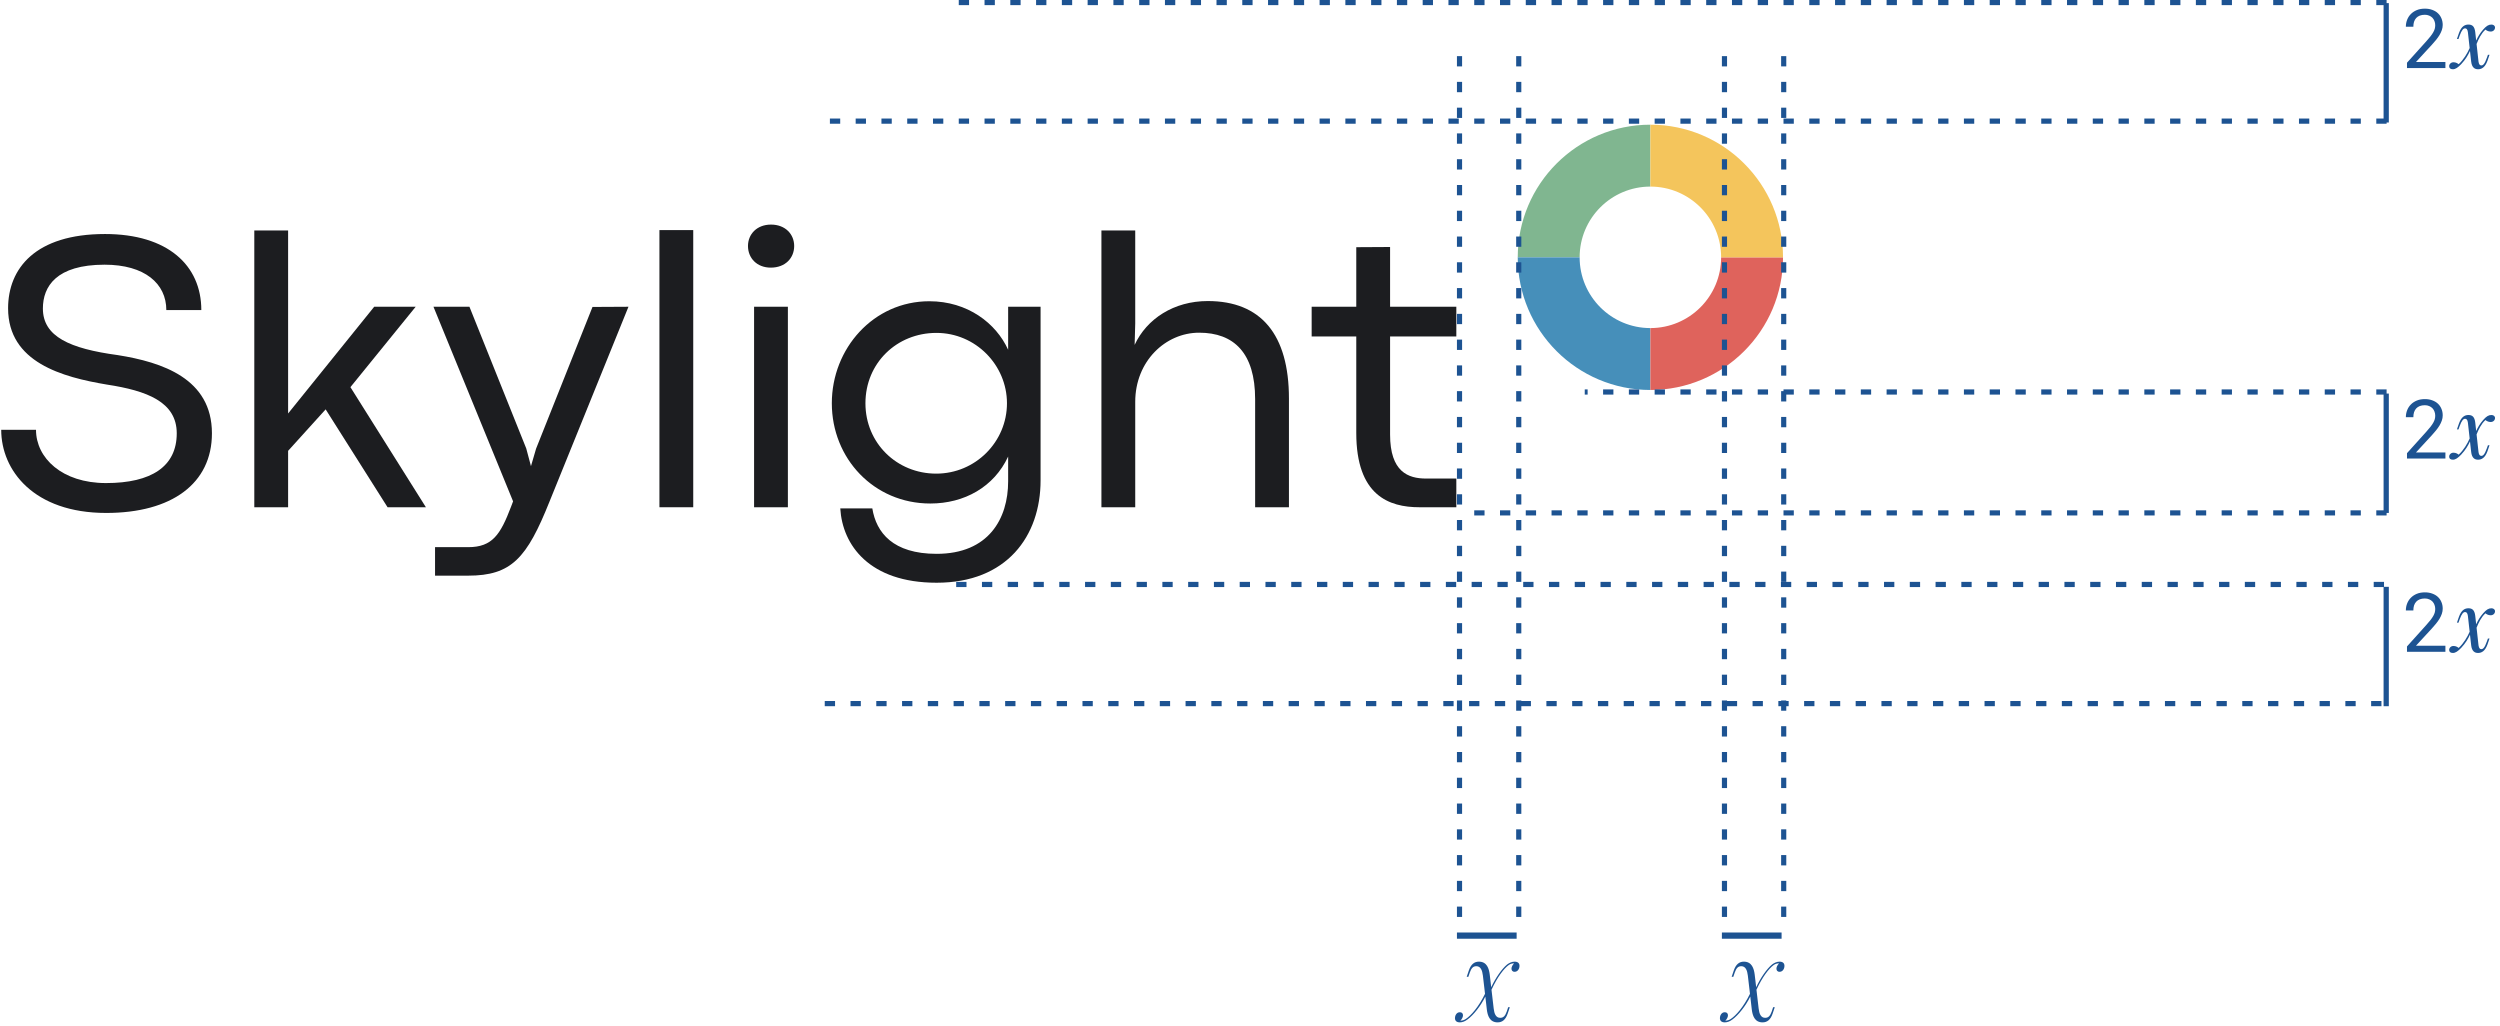 <svg width="485" height="199" viewBox="0 0 485 199" fill="none" xmlns="http://www.w3.org/2000/svg">
<path d="M20.599 99.512C33.336 99.512 41.115 93.792 41.115 84.068C41.115 73.429 31.467 70.264 22.849 68.891C13.544 67.632 8.32 65.306 8.32 59.853C8.32 55.582 10.913 51.349 20.294 51.349C28.073 51.349 32.268 55.01 32.268 60.158H39.056C39.056 51.502 32.573 45.4 20.37 45.4C6.871 45.4 1.57 52.074 1.57 59.815C1.57 70.302 12.095 73.162 20.751 74.611C28.493 75.793 34.289 77.967 34.289 84.068C34.289 90.475 29.408 93.716 20.561 93.716C12.019 93.716 6.985 88.835 6.985 83.382H0.235C0.235 91.237 6.527 99.512 20.599 99.512Z" fill="#1C1D20"/>
<path d="M75.188 98.406H82.624L67.981 75.107L80.641 59.51H72.595L55.893 80.216V44.714H49.334V98.406H55.893V87.462L63.176 79.416L75.188 98.406Z" fill="#1C1D20"/>
<path d="M84.398 111.677H90.805C99.233 111.677 102.207 108.283 106.592 97.339L121.922 59.51L114.944 59.548L103.999 87.043L103.008 90.436L102.093 87.004L91.072 59.51H84.093L99.538 97.262L99.118 98.368C97.097 103.669 95.534 106.148 90.843 106.148H84.398V111.677Z" fill="#1C1D20"/>
<path d="M127.929 98.406H134.488V44.638H127.929V98.406Z" fill="#1C1D20"/>
<path d="M149.533 51.921C152.355 51.921 154.071 50.053 154.071 47.726C154.071 45.438 152.355 43.57 149.571 43.57C146.825 43.57 145.109 45.438 145.109 47.726C145.109 50.053 146.825 51.921 149.533 51.921ZM146.291 98.406H152.85V59.51H146.291V98.406Z" fill="#1C1D20"/>
<path d="M181.7 113.05C195.313 113.05 201.872 104.012 201.872 93.182V59.51H195.58V67.861C193.254 62.713 187.725 58.442 180.289 58.442C169.459 58.442 161.374 67.594 161.374 78.234C161.374 88.949 169.535 97.682 180.479 97.682C187.076 97.682 192.835 94.479 195.58 88.568V93.373C195.58 100.618 191.805 107.444 181.7 107.444C173.234 107.444 169.992 103.326 169.23 98.635H163.014C163.433 105.728 168.62 113.05 181.7 113.05ZM181.623 91.885C173.996 91.885 167.895 85.975 167.895 78.234C167.895 70.416 173.996 64.582 181.661 64.582C189.288 64.582 195.351 70.836 195.351 78.234C195.351 85.708 189.25 91.885 181.623 91.885Z" fill="#1C1D20"/>
<path d="M213.676 98.406H220.235V77.967C220.235 70.035 226.145 64.543 232.628 64.543C239.378 64.543 243.496 68.471 243.496 77.433V98.406H250.055V77.318C250.055 64.887 244.64 58.404 234.306 58.404C227.709 58.404 222.446 61.874 220.12 66.908L220.235 62.751V44.714H213.676V98.406Z" fill="#1C1D20"/>
<path d="M275.358 98.406H282.527V92.839H276.655C273.184 92.839 269.676 91.542 269.676 84.297V65.268H282.527V59.51H269.676V47.917L263.117 47.955V59.51H254.461V65.268H263.117V83.992C263.117 96.118 269.447 98.406 275.358 98.406Z" fill="#1C1D20"/>
<path fill-rule="evenodd" clip-rule="evenodd" d="M294.441 49.923C294.441 35.711 305.962 24.189 320.174 24.189V36.198H320.174C312.594 36.198 306.449 42.343 306.449 49.922C306.449 49.922 306.449 49.923 306.449 49.923H294.441C294.441 49.923 294.441 49.923 294.441 49.923Z" fill="#80B690"/>
<path fill-rule="evenodd" clip-rule="evenodd" d="M320.174 75.656C305.962 75.656 294.441 64.135 294.44 49.923L306.449 49.923C306.449 57.503 312.594 63.647 320.174 63.647C320.174 63.647 320.174 63.647 320.174 63.647L320.174 75.656C320.174 75.656 320.174 75.656 320.174 75.656Z" fill="#468FBA"/>
<path fill-rule="evenodd" clip-rule="evenodd" d="M345.907 49.923C345.907 64.135 334.387 75.655 320.175 75.656L320.175 63.647C327.755 63.647 333.899 57.502 333.899 49.923L345.907 49.923Z" fill="#DF635C"/>
<path fill-rule="evenodd" clip-rule="evenodd" d="M345.907 49.923L345.907 49.923L333.899 49.923L333.899 49.922C333.899 42.343 327.755 36.198 320.175 36.198L320.175 24.189C334.387 24.19 345.907 35.711 345.907 49.923Z" fill="#F4C55C"/>
<rect x="282.646" y="180.905" width="11.581" height="1.209" fill="#1D5392"/>
<path d="M293.836 186.56C293.344 186.56 292.844 186.755 292.367 187.123C291.367 187.943 290.125 189.732 289.297 191.529L289.008 189.06C288.859 187.888 288.461 186.56 286.906 186.56C286 186.56 285.359 187.091 284.953 188.271L284.539 189.505H284.859L285.133 188.693C285.437 187.826 285.773 187.443 286.414 187.443C287.258 187.443 287.562 188.271 287.68 189.263L288.094 192.802C286.82 195.412 285.359 197.021 284.383 197.669C284.078 197.873 283.773 197.99 283.375 198.005H283.312C283.617 197.724 283.82 197.294 283.82 196.982C283.82 196.669 283.656 196.373 283.211 196.373C282.523 196.373 282.258 197.091 282.258 197.513C282.258 197.958 282.508 198.341 283.211 198.341C283.711 198.341 284.203 198.146 284.687 197.779C285.828 196.958 287.297 195.115 288.156 193.326L288.445 195.841C288.586 197.013 288.992 198.341 290.539 198.341C291.453 198.341 292.094 197.81 292.492 196.63L292.906 195.396H292.586L292.32 196.208C292.015 197.076 291.68 197.458 291.039 197.458C290.187 197.458 289.883 196.63 289.773 195.638L289.351 192.013C290.508 189.498 291.789 187.873 292.672 187.232C292.976 187.013 293.273 186.896 293.695 186.896H293.742C293.43 187.177 293.226 187.607 293.226 187.919C293.226 188.232 293.398 188.529 293.836 188.529C294.523 188.529 294.789 187.81 294.789 187.388C294.789 186.943 294.539 186.56 293.836 186.56Z" fill="#1D5392"/>
<line x1="283.146" y1="10.885" x2="283.146" y2="180.815" stroke="#1D5392" stroke-linejoin="round" stroke-dasharray="2 3"/>
<line x1="294.637" y1="10.885" x2="294.637" y2="180.815" stroke="#1D5392" stroke-linejoin="round" stroke-dasharray="2 3"/>
<rect x="334.047" y="180.905" width="11.581" height="1.209" fill="#1D5392"/>
<path d="M345.237 186.56C344.745 186.56 344.245 186.755 343.768 187.123C342.768 187.943 341.526 189.732 340.698 191.529L340.409 189.06C340.261 187.888 339.862 186.56 338.307 186.56C337.401 186.56 336.761 187.091 336.354 188.271L335.94 189.505H336.261L336.534 188.693C336.839 187.826 337.175 187.443 337.815 187.443C338.659 187.443 338.964 188.271 339.081 189.263L339.495 192.802C338.222 195.412 336.761 197.021 335.784 197.669C335.479 197.873 335.175 197.99 334.776 198.005H334.714C335.018 197.724 335.222 197.294 335.222 196.982C335.222 196.669 335.057 196.373 334.612 196.373C333.925 196.373 333.659 197.091 333.659 197.513C333.659 197.958 333.909 198.341 334.612 198.341C335.112 198.341 335.604 198.146 336.089 197.779C337.229 196.958 338.698 195.115 339.557 193.326L339.847 195.841C339.987 197.013 340.393 198.341 341.94 198.341C342.854 198.341 343.495 197.81 343.893 196.63L344.307 195.396H343.987L343.722 196.208C343.417 197.076 343.081 197.458 342.44 197.458C341.589 197.458 341.284 196.63 341.175 195.638L340.753 192.013C341.909 189.498 343.19 187.873 344.073 187.232C344.378 187.013 344.675 186.896 345.097 186.896H345.143C344.831 187.177 344.628 187.607 344.628 187.919C344.628 188.232 344.8 188.529 345.237 188.529C345.925 188.529 346.19 187.81 346.19 187.388C346.19 186.943 345.94 186.56 345.237 186.56Z" fill="#1D5392"/>
<line x1="334.548" y1="10.885" x2="334.548" y2="180.815" stroke="#1D5392" stroke-linejoin="round" stroke-dasharray="2 3"/>
<line x1="346.039" y1="10.885" x2="346.039" y2="180.815" stroke="#1D5392" stroke-linejoin="round" stroke-dasharray="2 3"/>
<rect x="463.433" y="76.351" width="23.161" height="1.018" transform="rotate(90 463.433 76.351)" fill="#1D5392"/>
<path d="M474.41 88.956V87.776H468.699L471.754 84.464C472.04 84.151 472.311 83.839 472.566 83.526C472.827 83.208 473.056 82.888 473.254 82.565C473.447 82.242 473.6 81.917 473.715 81.589C473.829 81.255 473.887 80.919 473.887 80.581C473.887 80.128 473.806 79.708 473.644 79.323C473.488 78.938 473.262 78.604 472.965 78.323C472.668 78.042 472.303 77.823 471.871 77.667C471.444 77.505 470.962 77.425 470.426 77.425C469.842 77.425 469.322 77.518 468.863 77.706C468.41 77.893 468.027 78.146 467.715 78.464C467.397 78.781 467.155 79.154 466.988 79.581C466.822 80.003 466.738 80.453 466.738 80.932H468.191C468.191 80.578 468.236 80.258 468.324 79.971C468.418 79.685 468.559 79.44 468.746 79.237C468.928 79.039 469.158 78.885 469.434 78.776C469.715 78.667 470.046 78.612 470.426 78.612C470.738 78.612 471.017 78.667 471.262 78.776C471.512 78.88 471.725 79.023 471.902 79.206C472.074 79.388 472.204 79.604 472.293 79.854C472.387 80.099 472.434 80.362 472.434 80.643C472.434 80.873 472.405 81.096 472.348 81.315C472.29 81.529 472.194 81.755 472.059 81.995C471.923 82.24 471.743 82.505 471.519 82.792C471.296 83.078 471.017 83.406 470.684 83.776L466.957 87.917V88.956H474.41ZM483.332 80.51C482.801 80.51 482.34 80.776 481.73 81.487C481.098 82.198 480.676 82.948 480.379 83.628L480.199 81.979C480.066 80.862 479.621 80.51 478.871 80.51C478.176 80.51 477.504 80.862 477.043 82.143L476.644 83.307H476.949L477.152 82.714C477.59 81.503 477.91 81.245 478.23 81.245C478.496 81.245 478.691 81.417 478.769 81.979L479.113 85.065C478.676 86.089 477.918 87.346 476.98 88.206C476.769 88.042 476.449 87.823 475.973 87.823C475.488 87.823 475.137 88.19 475.137 88.589C475.137 88.956 475.379 89.182 475.863 89.182C476.355 89.182 476.832 88.862 477.473 88.19C478.324 87.284 478.84 86.385 479.176 85.628L479.41 87.706C479.543 88.831 480.082 89.182 480.738 89.182C481.426 89.182 482.098 88.831 482.566 87.55L482.965 86.378H482.66L482.449 86.971C482.019 88.19 481.699 88.44 481.379 88.44C481.105 88.44 480.918 88.268 480.832 87.706L480.457 84.284C480.809 83.37 481.355 82.237 482.176 81.487C482.371 81.643 482.707 81.87 483.191 81.87C483.699 81.87 484.035 81.503 484.035 81.096C484.035 80.729 483.73 80.51 483.332 80.51Z" fill="#1D5392"/>
<path d="M463 76.049L307.441 76.049" stroke="#1D5392" stroke-linejoin="round" stroke-dasharray="2 3"/>
<line x1="463" y1="99.5" x2="283" y2="99.5" stroke="#1D5392" stroke-linejoin="round" stroke-dasharray="2 3"/>
<rect x="463.432" y="113.844" width="23.161" height="1.018" transform="rotate(90 463.432 113.844)" fill="#1D5392"/>
<path d="M474.409 126.449V125.27H468.698L471.753 121.957C472.039 121.645 472.31 121.332 472.565 121.02C472.826 120.702 473.055 120.382 473.253 120.059C473.446 119.736 473.599 119.41 473.714 119.082C473.828 118.749 473.886 118.413 473.886 118.074C473.886 117.621 473.805 117.202 473.644 116.817C473.487 116.431 473.261 116.098 472.964 115.817C472.667 115.535 472.302 115.317 471.87 115.16C471.443 114.999 470.961 114.918 470.425 114.918C469.841 114.918 469.321 115.012 468.862 115.199C468.409 115.387 468.026 115.64 467.714 115.957C467.396 116.275 467.154 116.647 466.987 117.074C466.821 117.496 466.737 117.947 466.737 118.426H468.19C468.19 118.072 468.235 117.752 468.323 117.465C468.417 117.179 468.558 116.934 468.745 116.731C468.927 116.533 469.157 116.379 469.433 116.27C469.714 116.16 470.045 116.106 470.425 116.106C470.737 116.106 471.016 116.16 471.261 116.27C471.511 116.374 471.724 116.517 471.901 116.699C472.073 116.882 472.203 117.098 472.292 117.348C472.386 117.593 472.433 117.856 472.433 118.137C472.433 118.366 472.404 118.59 472.347 118.809C472.289 119.022 472.193 119.249 472.058 119.489C471.922 119.733 471.742 119.999 471.519 120.285C471.295 120.572 471.016 120.9 470.683 121.27L466.956 125.41V126.449H474.409ZM483.331 118.004C482.8 118.004 482.339 118.27 481.729 118.981C481.097 119.692 480.675 120.442 480.378 121.121L480.198 119.473C480.065 118.356 479.62 118.004 478.87 118.004C478.175 118.004 477.503 118.356 477.042 119.637L476.644 120.801H476.948L477.151 120.207C477.589 118.996 477.909 118.739 478.229 118.739C478.495 118.739 478.69 118.91 478.769 119.473L479.112 122.559C478.675 123.582 477.917 124.84 476.979 125.699C476.769 125.535 476.448 125.317 475.972 125.317C475.487 125.317 475.136 125.684 475.136 126.082C475.136 126.449 475.378 126.676 475.862 126.676C476.354 126.676 476.831 126.356 477.472 125.684C478.323 124.778 478.839 123.879 479.175 123.121L479.409 125.199C479.542 126.324 480.081 126.676 480.737 126.676C481.425 126.676 482.097 126.324 482.565 125.043L482.964 123.871H482.659L482.448 124.465C482.019 125.684 481.698 125.934 481.378 125.934C481.104 125.934 480.917 125.762 480.831 125.199L480.456 121.778C480.808 120.864 481.354 119.731 482.175 118.981C482.37 119.137 482.706 119.364 483.19 119.364C483.698 119.364 484.034 118.996 484.034 118.59C484.034 118.223 483.729 118.004 483.331 118.004Z" fill="#1D5392"/>
<path d="M462.5 113.388L184.074 113.388" stroke="#1D5392" stroke-linejoin="round" stroke-dasharray="2 3"/>
<line x1="462" y1="136.5" x2="159" y2="136.5" stroke="#1D5392" stroke-linejoin="round" stroke-dasharray="2 3"/>
<rect x="463.432" y="0.604" width="23.161" height="1.018" transform="rotate(90 463.432 0.604)" fill="#1D5392"/>
<path d="M474.409 13.21V12.03H468.698L471.753 8.717C472.039 8.405 472.31 8.092 472.565 7.78C472.826 7.462 473.055 7.142 473.253 6.819C473.446 6.496 473.599 6.17 473.714 5.842C473.828 5.509 473.886 5.173 473.886 4.834C473.886 4.381 473.805 3.962 473.644 3.577C473.487 3.191 473.261 2.858 472.964 2.577C472.667 2.295 472.302 2.077 471.87 1.92C471.443 1.759 470.961 1.678 470.425 1.678C469.841 1.678 469.321 1.772 468.862 1.959C468.409 2.147 468.026 2.4 467.714 2.717C467.396 3.035 467.154 3.407 466.987 3.834C466.821 4.256 466.737 4.707 466.737 5.186H468.19C468.19 4.832 468.235 4.512 468.323 4.225C468.417 3.939 468.558 3.694 468.745 3.491C468.927 3.293 469.157 3.139 469.433 3.03C469.714 2.92 470.045 2.866 470.425 2.866C470.737 2.866 471.016 2.92 471.261 3.03C471.511 3.134 471.724 3.277 471.901 3.459C472.073 3.642 472.203 3.858 472.292 4.108C472.386 4.353 472.433 4.616 472.433 4.897C472.433 5.126 472.404 5.35 472.347 5.569C472.289 5.782 472.193 6.009 472.058 6.249C471.922 6.493 471.742 6.759 471.519 7.045C471.295 7.332 471.016 7.66 470.683 8.03L466.956 12.17V13.21H474.409ZM483.331 4.764C482.8 4.764 482.339 5.03 481.729 5.741C481.097 6.452 480.675 7.202 480.378 7.881L480.198 6.233C480.065 5.116 479.62 4.764 478.87 4.764C478.175 4.764 477.503 5.116 477.042 6.397L476.644 7.561H476.948L477.151 6.967C477.589 5.756 477.909 5.499 478.229 5.499C478.495 5.499 478.69 5.67 478.769 6.233L479.112 9.319C478.675 10.342 477.917 11.6 476.979 12.46C476.769 12.295 476.448 12.077 475.972 12.077C475.487 12.077 475.136 12.444 475.136 12.842C475.136 13.21 475.378 13.436 475.862 13.436C476.354 13.436 476.831 13.116 477.472 12.444C478.323 11.538 478.839 10.639 479.175 9.881L479.409 11.96C479.542 13.085 480.081 13.436 480.737 13.436C481.425 13.436 482.097 13.085 482.565 11.803L482.964 10.631H482.659L482.448 11.225C482.019 12.444 481.698 12.694 481.378 12.694C481.104 12.694 480.917 12.522 480.831 11.96L480.456 8.538C480.808 7.624 481.354 6.491 482.175 5.741C482.37 5.897 482.706 6.124 483.19 6.124C483.698 6.124 484.034 5.756 484.034 5.35C484.034 4.983 483.729 4.764 483.331 4.764Z" fill="#1D5392"/>
<line x1="463" y1="0.5" x2="184" y2="0.5" stroke="#1D5392" stroke-linejoin="round" stroke-dasharray="2 3"/>
<line x1="463" y1="23.5" x2="159" y2="23.5" stroke="#1D5392" stroke-linejoin="round" stroke-dasharray="2 3"/>
</svg>
